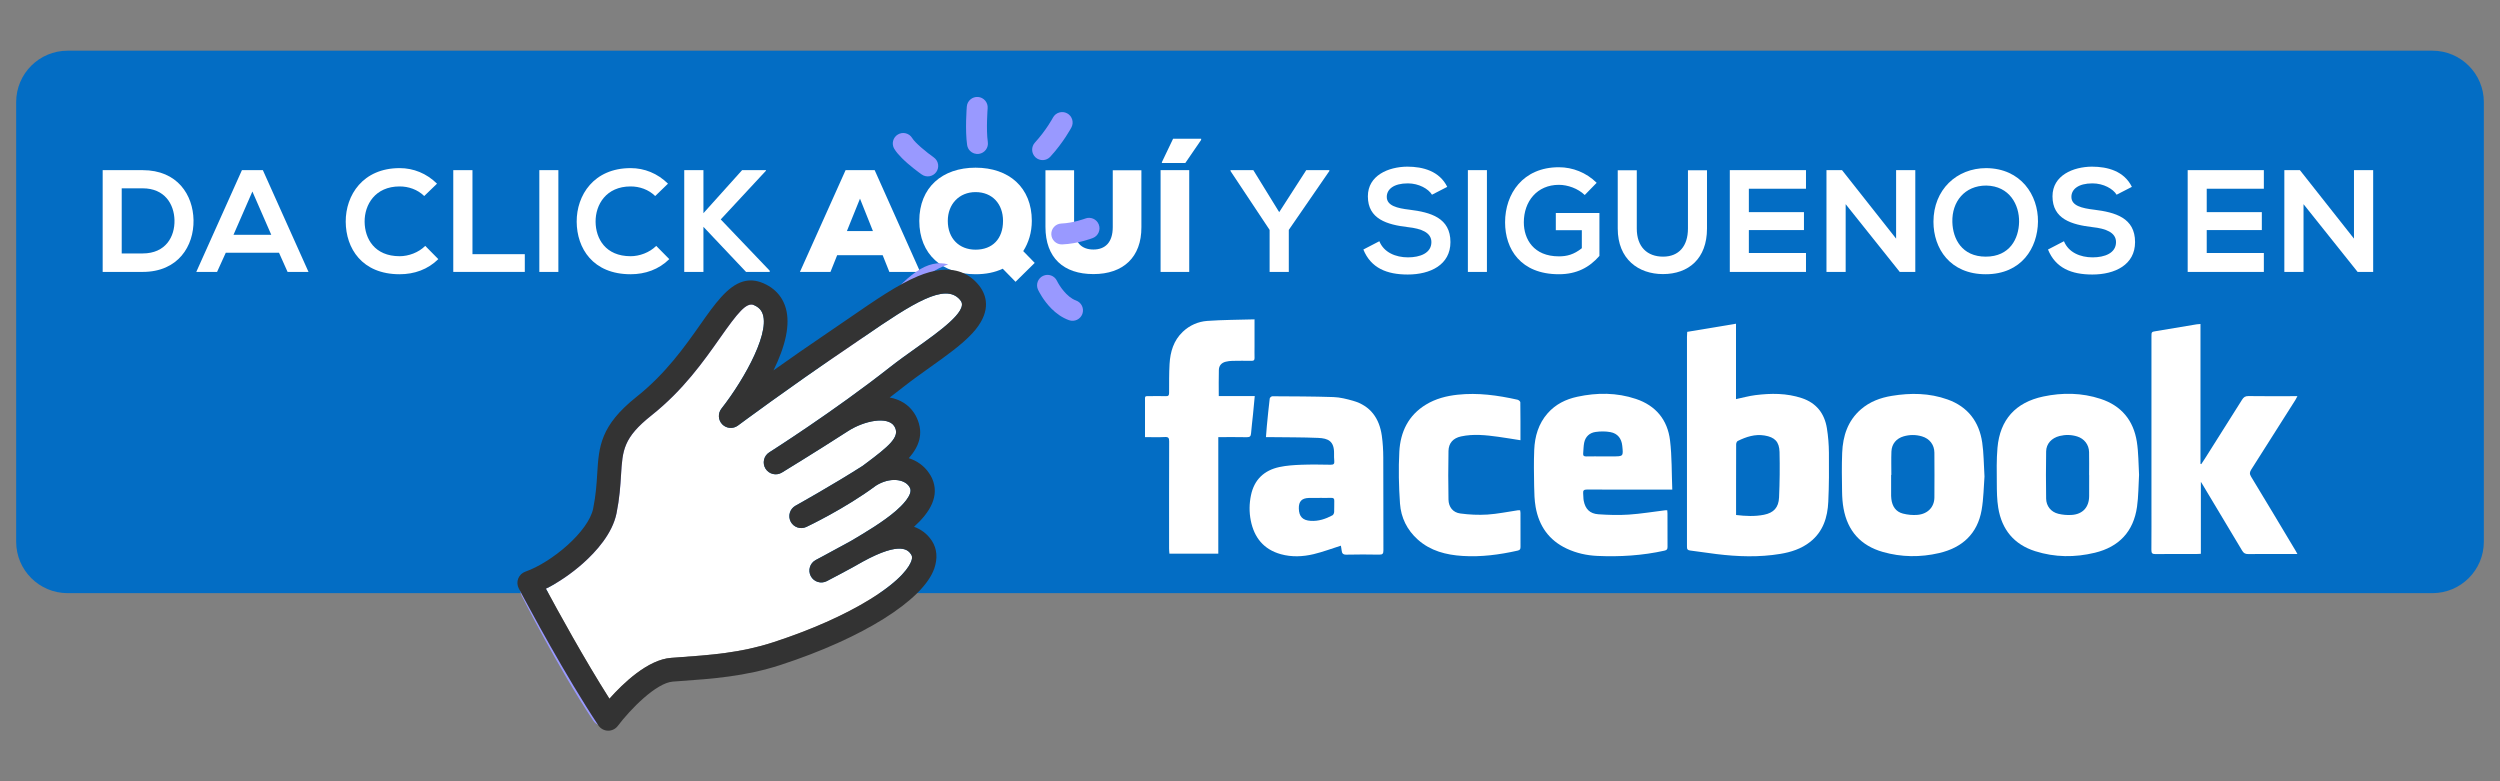 <?xml version="1.0" encoding="utf-8"?>
<!-- Generator: Adobe Illustrator 16.0.0, SVG Export Plug-In . SVG Version: 6.00 Build 0)  -->
<!DOCTYPE svg PUBLIC "-//W3C//DTD SVG 1.1//EN" "http://www.w3.org/Graphics/SVG/1.1/DTD/svg11.dtd">
<svg version="1.1" id="Layer_1" xmlns="http://www.w3.org/2000/svg" xmlns:xlink="http://www.w3.org/1999/xlink" x="0px" y="0px"
	 width="564.467px" height="176.426px" viewBox="-194.5 -45.5 564.467 176.426"
	 enable-background="new -194.5 -45.5 564.467 176.426" xml:space="preserve">
<rect x="-194.5" y="-45.5" width="564.467" height="176.426" fill="#808080" stroke="none"/>
<g>
	<path fill="#036DC4" d="M354.705-34.055h-533.941c-6.416,0-11.615,5.201-11.615,11.615v40.828v17.597v40.828
		c0,6.414,5.201,11.613,11.615,11.613h533.941c6.412,0,11.613-5.2,11.613-11.613V35.984V18.387V-22.44
		C366.318-28.854,361.117-34.055,354.705-34.055z"/>
	<g>
		<g>
			<path fill="#FFFFFF" d="M186.452,29.428c3.663-0.613,7.298-1.218,11.014-1.837c0,5.757,0,11.38,0,17.024
				c1.492-0.313,2.905-0.711,4.349-0.895c3.545-0.448,7.078-0.472,10.531,0.677c3.275,1.096,5.094,3.449,5.639,6.768
				c0.299,1.833,0.445,3.712,0.461,5.568c0.035,3.68,0.031,7.369-0.143,11.046c-0.162,3.543-1.174,6.795-4.139,9.105
				c-1.957,1.531-4.26,2.272-6.664,2.673c-4.813,0.801-9.64,0.633-14.458,0.043c-1.981-0.24-3.955-0.563-5.93-0.801
				c-0.543-0.065-0.74-0.287-0.714-0.807c0.017-0.338-0.003-0.681-0.003-1.021c0-15.481,0-30.964,0.003-46.446
				C186.401,30.187,186.432,29.848,186.452,29.428z M197.483,70.78c2.155,0.255,4.232,0.356,6.283-0.051
				c2.205-0.437,3.322-1.63,3.422-3.906c0.15-3.416,0.191-6.841,0.109-10.256c-0.059-2.348-1.098-3.357-3.371-3.736
				c-2.174-0.362-4.157,0.293-6.069,1.235c-0.202,0.097-0.358,0.487-0.358,0.744c-0.026,3.08-0.017,6.16-0.017,9.241
				C197.483,66.256,197.483,68.467,197.483,70.78z"/>
			<path fill="#FFFFFF" d="M324.225,79.586c-0.773,0-1.4,0-2.029,0c-3.023,0-6.059-0.022-9.082,0.015
				c-0.666,0.01-1.029-0.208-1.365-0.772c-2.969-4.996-5.971-9.979-8.959-14.963c-0.086-0.136-0.166-0.26-0.363-0.577
				c0,5.52,0,10.842,0,16.251c-0.357,0.019-0.637,0.044-0.912,0.044c-3.105,0.003-6.213-0.024-9.32,0.019
				c-0.734,0.013-0.943-0.2-0.938-0.918c0.029-3.503,0.014-7.008,0.014-10.507c0-12.56,0-25.121,0-37.679
				c0-1.091,0.004-1.068,1.109-1.25c3.029-0.497,6.055-1.014,9.084-1.519c0.258-0.042,0.52-0.048,0.877-0.08
				c0,10.563,0,21.072,0,31.583c0.061,0.019,0.119,0.039,0.18,0.057c0.273-0.42,0.561-0.837,0.832-1.263
				c2.797-4.423,5.598-8.844,8.379-13.282c0.346-0.558,0.713-0.832,1.43-0.819c3.266,0.05,6.531,0.021,9.795,0.021
				c0.367,0,0.73,0,1.273,0c-0.193,0.362-0.305,0.61-0.447,0.836c-3.32,5.247-6.633,10.498-9.973,15.726
				c-0.365,0.567-0.428,0.98-0.045,1.605c3.4,5.594,6.752,11.22,10.117,16.838C323.971,79.098,324.051,79.263,324.225,79.586z"/>
			<path fill="#FFFFFF" d="M181.946,69.71c0.021,0.276,0.049,0.507,0.049,0.738c0.002,2.501-0.012,5.002,0.011,7.503
				c0.007,0.53-0.112,0.751-0.699,0.88c-4.989,1.104-10.038,1.414-15.125,1.188c-2.395-0.104-4.732-0.617-6.93-1.647
				c-4.012-1.879-6.264-5.104-7.023-9.385c-0.273-1.542-0.308-3.135-0.338-4.703c-0.048-2.738-0.097-5.479,0.017-8.21
				c0.131-3.051,0.955-5.911,3.035-8.269c1.79-2.032,4.1-3.17,6.707-3.728c4.444-0.955,8.876-0.959,13.219,0.494
				c4.503,1.504,7.152,4.739,7.705,9.378c0.436,3.631,0.354,7.32,0.506,11.099c-0.541,0-0.851,0-1.159,0
				c-6.027,0-12.055,0.012-18.084-0.019c-0.704,0-0.95,0.21-0.878,0.886c0.059,0.551,0.022,1.113,0.124,1.651
				c0.356,1.857,1.383,2.917,3.312,3.05c2.274,0.155,4.575,0.228,6.849,0.075c2.747-0.182,5.473-0.642,8.205-0.975
				C181.594,69.695,181.75,69.71,181.946,69.71z M167.43,57.546c0.734,0,1.473,0,2.211,0c2.394,0.003,2.394,0.003,2.146-2.393
				c-0.17-1.638-1.044-2.789-2.675-3.088c-1.085-0.202-2.252-0.194-3.35-0.036c-1.348,0.188-2.299,1.047-2.579,2.434
				c-0.157,0.788-0.148,1.61-0.224,2.418c-0.05,0.515,0.178,0.685,0.687,0.676C164.906,57.531,166.17,57.546,167.43,57.546z"/>
			<path fill="#FFFFFF" d="M288.471,61.698c-0.146,2.48-0.127,4.886-0.463,7.248c-0.793,5.58-4.063,9.036-9.516,10.357
				c-4.504,1.089-9.02,1.058-13.461-0.348c-4.809-1.524-7.561-4.897-8.357-9.819c-0.295-1.803-0.311-3.663-0.322-5.497
				c-0.023-2.681-0.08-5.378,0.152-8.042c0.559-6.321,4.068-10.24,10.34-11.57c4.33-0.914,8.68-0.86,12.932,0.531
				c4.705,1.539,7.434,4.861,8.193,9.677C288.359,56.717,288.324,59.259,288.471,61.698z M277.209,61.78c-0.008,0-0.01,0-0.014,0
				c0-1.741,0.029-3.478-0.01-5.213c-0.035-1.668-1.098-3.029-2.684-3.519c-1.311-0.407-2.641-0.437-3.971-0.108
				c-1.803,0.451-3.012,1.751-3.039,3.478c-0.057,3.549-0.057,7.108-0.002,10.66c0.027,1.693,1.098,3.027,2.756,3.43
				c0.977,0.238,2.031,0.329,3.039,0.257c2.484-0.169,3.902-1.759,3.916-4.248C277.221,64.938,277.209,63.358,277.209,61.78z"/>
			<path fill="#FFFFFF" d="M253.572,62.092c-0.182,2.289-0.195,4.961-0.648,7.559c-0.939,5.388-4.402,8.52-9.607,9.727
				c-4.236,0.984-8.5,0.941-12.705-0.258c-4.986-1.424-7.941-4.732-8.865-9.815c-0.225-1.229-0.311-2.504-0.33-3.759
				c-0.043-2.946-0.098-5.899,0.023-8.839c0.158-3.762,1.254-7.197,4.217-9.769c2.004-1.741,4.404-2.635,6.986-3.058
				c4.26-0.702,8.486-0.652,12.598,0.818c4.572,1.639,7.125,5.004,7.816,9.719C253.412,56.825,253.396,59.283,253.572,62.092z
				 M232.543,61.731c-0.02,0-0.035,0-0.053,0c0,1.58-0.004,3.159,0,4.739c0,0.234,0.025,0.475,0.053,0.708
				c0.199,1.636,1,2.878,2.629,3.286c1.047,0.265,2.186,0.381,3.262,0.288c2.338-0.2,3.814-1.778,3.828-3.941
				c0.025-3.37,0.021-6.743-0.002-10.109c-0.012-1.789-1.088-3.17-2.809-3.675c-1.367-0.402-2.744-0.404-4.121-0.012
				c-1.65,0.477-2.701,1.702-2.771,3.426C232.49,58.202,232.543,59.968,232.543,61.731z"/>
			<path fill="#FFFFFF" d="M108.249,77.707c-2.093,0.664-4.089,1.418-6.138,1.91c-2.448,0.582-4.948,0.698-7.417,0.012
				c-3.888-1.082-6.022-3.762-6.789-7.611c-0.376-1.896-0.348-3.82,0.05-5.719c0.74-3.524,2.98-5.614,6.427-6.353
				c1.606-0.342,3.277-0.447,4.925-0.51c2.209-0.085,4.424-0.047,6.633-0.008c0.679,0.016,0.887-0.209,0.821-0.85
				c-0.053-0.552-0.064-1.108-0.05-1.659c0.053-2.843-1.347-3.452-3.582-3.548c-3.574-0.154-7.158-0.124-10.735-0.174
				c-0.313-0.003-0.627,0-1.061,0c0.067-0.868,0.116-1.666,0.196-2.457c0.204-2.093,0.406-4.187,0.657-6.273
				c0.025-0.195,0.385-0.499,0.585-0.498c4.608,0.028,9.214,0.028,13.819,0.183c1.473,0.05,2.963,0.429,4.392,0.833
				c3.949,1.125,5.953,3.956,6.512,7.881c0.229,1.632,0.323,3.298,0.329,4.946c0.038,6.978,0.005,13.954,0.03,20.935
				c0.007,0.742-0.173,0.996-0.955,0.981c-2.472-0.051-4.95-0.051-7.426,0.005c-0.732,0.01-0.977-0.288-1.045-0.933
				C108.388,78.394,108.295,77.982,108.249,77.707z M103.455,66.916v0.012c-0.814,0-1.631-0.022-2.448,0.003
				c-1.606,0.054-2.283,0.792-2.248,2.385c0.039,1.831,0.869,2.677,2.696,2.789c1.768,0.106,3.368-0.44,4.89-1.251
				c0.212-0.11,0.375-0.482,0.392-0.746c0.043-0.843-0.002-1.687,0.026-2.526c0.019-0.531-0.209-0.686-0.705-0.67
				C105.193,66.937,104.323,66.916,103.455,66.916z"/>
			<path fill="#FFFFFF" d="M88.757,26.605c0,2.209,0,4.183,0,6.154c0,0.842-0.026,1.684,0.004,2.526
				c0.019,0.512-0.154,0.693-0.676,0.685c-1.446-0.023-2.896-0.021-4.345,0.008c-0.494,0.009-1,0.072-1.479,0.192
				c-0.939,0.228-1.532,0.856-1.559,1.841c-0.059,1.938-0.02,3.879-0.02,5.919c2.625,0,5.32,0,8.125,0
				c-0.14,1.479-0.263,2.857-0.404,4.233c-0.137,1.384-0.318,2.766-0.429,4.157c-0.051,0.631-0.227,0.913-0.942,0.894
				c-2.126-0.049-4.257-0.016-6.458-0.016c0,8.793,0,17.522,0,26.316c-3.688,0-7.306,0-11.034,0
				c-0.028-0.354-0.077-0.734-0.077-1.112c-0.003-8.085-0.012-16.17,0.016-24.254c0.001-0.738-0.15-1.009-0.946-0.973
				c-1.462,0.075-2.936,0.021-4.506,0.021c0-0.378,0-0.657,0-0.938c0-2.371-0.011-4.739,0-7.111
				c0.007-1.326-0.157-1.193,1.167-1.207c1.185-0.007,2.369-0.032,3.555,0.011c0.575,0.019,0.717-0.205,0.717-0.728
				c0.013-2.185-0.025-4.375,0.105-6.553c0.161-2.738,0.909-5.288,2.986-7.257c1.545-1.468,3.462-2.302,5.521-2.454
				C81.586,26.706,85.107,26.713,88.757,26.605z"/>
			<path fill="#FFFFFF" d="M148.799,53.898c-1.762-0.273-3.388-0.551-5.025-0.778c-2.792-0.382-5.593-0.688-8.389-0.083
				c-1.77,0.379-2.806,1.494-2.836,3.296c-0.071,3.649-0.068,7.306,0,10.958c0.029,1.689,1.001,2.929,2.674,3.148
				c2.015,0.271,4.083,0.369,6.107,0.244c2.299-0.15,4.571-0.63,6.862-0.965c0.148-0.021,0.311-0.003,0.53-0.003
				c0.029,0.205,0.081,0.405,0.081,0.599c0.002,2.557-0.009,5.11,0.008,7.662c0.003,0.497-0.106,0.724-0.654,0.848
				c-4.098,0.921-8.235,1.469-12.436,1.2c-3.704-0.235-7.221-1.122-10.095-3.685c-2.431-2.167-3.805-4.975-4.026-8.143
				c-0.271-3.901-0.355-7.841-0.149-11.736c0.24-4.429,2.032-8.194,6.004-10.604c2.193-1.337,4.622-1.961,7.154-2.235
				c4.583-0.497,9.071,0.135,13.524,1.128c0.254,0.057,0.637,0.374,0.637,0.576C148.812,48.139,148.799,50.95,148.799,53.898z"/>
		</g>
	</g>
	<g>
		<path fill="#FFFFFF" d="M-150.804,4.209c0.1,5.81-3.445,11.686-11.488,11.686c-2.823,0-6.204,0-9.026,0V-7.083
			c2.822,0,6.203,0,9.026,0C-154.416-7.083-150.903-1.469-150.804,4.209z M-167.019,11.725h4.727c5.219,0,7.288-3.808,7.188-7.549
			c-0.099-3.577-2.199-7.155-7.188-7.155h-4.727V11.725z"/>
		<path fill="#FFFFFF" d="M-131.506,11.561h-12.015l-1.968,4.333h-4.693l10.306-22.977h4.727l10.307,22.977h-4.727L-131.506,11.561z
			 M-137.514-2.258l-4.268,9.78h8.535L-137.514-2.258z"/>
		<path fill="#FFFFFF" d="M-95.534,13.006c-2.363,2.331-5.416,3.414-8.731,3.414c-8.533,0-12.144-5.875-12.177-11.849
			c-0.032-6.007,3.874-12.112,12.177-12.112c3.119,0,6.073,1.182,8.436,3.512l-2.888,2.791c-1.51-1.478-3.545-2.167-5.548-2.167
			c-5.546,0-7.943,4.135-7.91,7.976c0.032,3.808,2.233,7.779,7.91,7.779c2.003,0,4.268-0.82,5.778-2.332L-95.534,13.006z"/>
		<path fill="#FFFFFF" d="M-87.824-7.083v18.972h11.817v4.004h-16.15V-7.083H-87.824z"/>
		<path fill="#FFFFFF" d="M-72.727,15.894V-7.083h4.299v22.977H-72.727z"/>
		<path fill="#FFFFFF" d="M-43.384,13.006c-2.363,2.331-5.416,3.414-8.73,3.414c-8.535,0-12.146-5.875-12.178-11.849
			c-0.034-6.007,3.874-12.112,12.178-12.112c3.118,0,6.072,1.182,8.436,3.512l-2.888,2.791c-1.51-1.478-3.545-2.167-5.546-2.167
			c-5.549,0-7.944,4.135-7.912,7.976c0.034,3.808,2.233,7.779,7.912,7.779c2.001,0,4.267-0.82,5.777-2.332L-43.384,13.006z"/>
		<path fill="#FFFFFF" d="M-21.559-6.953L-31.767,4.043l11.061,11.586v0.264h-5.351l-9.617-10.176v10.176h-4.333V-7.083h4.333v9.716
			l8.731-9.716h5.384V-6.953z"/>
		<path fill="#FFFFFF" d="M4.794,12.119H-5.479l-1.51,3.775h-6.894L-3.577-7.083h6.565l10.273,22.977H6.303L4.794,12.119z
			 M-0.325-0.649L-3.28,6.669h5.875L-0.325-0.649z"/>
		<path fill="#FFFFFF" d="M36.533,11.2l2.593,2.659l-4.331,4.267l-2.89-2.955c-1.805,0.853-3.841,1.247-6.137,1.247
			c-7.517,0-12.704-4.497-12.704-12.046c0-7.549,5.186-12.013,12.704-12.013c7.549,0,12.703,4.463,12.703,12.013
			C38.469,6.965,37.747,9.296,36.533,11.2z M25.768-2.126c-3.676,0-6.269,2.692-6.269,6.498c0,4.005,2.593,6.5,6.269,6.5
			c3.808,0,6.203-2.429,6.203-6.5C31.97,0.565,29.574-2.126,25.768-2.126z"/>
		<path fill="#FFFFFF" d="M63.214-7.051V5.783c0.034,6.794-4.103,10.602-10.831,10.602c-6.729,0-10.833-3.644-10.833-10.668V-7.051
			h6.466V5.718c0,3.61,1.74,5.121,4.365,5.121c2.625,0,4.365-1.576,4.365-5.055V-7.051H63.214z"/>
		<path fill="#FFFFFF" d="M67.545,15.894V-7.083h6.467v22.977H67.545z M76.703-14.173h-6.334L67.84-8.889v0.198h5.285l3.577-5.219
			V-14.173L76.703-14.173z"/>
		<path fill="#FFFFFF" d="M94.327,2.402l6.104-9.485h5.22v0.196L96.493,6.407v9.485h-4.332V6.408L83.332-6.885v-0.196h5.154
			L94.327,2.402z"/>
		<path fill="#FFFFFF" d="M128.822-1.537c-0.79-1.313-2.956-2.56-5.449-2.56c-3.218,0-4.758,1.346-4.758,3.053
			c0,2.001,2.363,2.559,5.119,2.888c4.792,0.591,9.256,1.839,9.256,7.32c0,5.121-4.529,7.319-9.649,7.319
			c-4.693,0-8.305-1.443-10.013-5.645l3.61-1.873c1.018,2.528,3.676,3.644,6.467,3.644c2.724,0,5.285-0.952,5.285-3.446
			c0-2.167-2.266-3.052-5.317-3.381c-4.693-0.558-9.027-1.806-9.027-6.959c0-4.727,4.661-6.663,8.896-6.696
			c3.578,0,7.287,1.018,9.027,4.563L128.822-1.537z"/>
		<path fill="#FFFFFF" d="M136.927,15.894V-7.083h4.301v22.977H136.927z"/>
		<path fill="#FFFFFF" d="M163.316-1.469c-1.544-1.479-3.842-2.298-5.843-2.298c-4.925,0-7.912,3.743-7.912,8.469
			c0,3.775,2.201,7.68,7.912,7.68c1.804,0,3.379-0.394,5.184-1.839V6.474h-5.875V2.6h9.847v9.683
			c-2.265,2.592-5.12,4.136-9.157,4.136c-8.632,0-12.145-5.678-12.145-11.718c0-6.466,4.038-12.44,12.145-12.44
			c3.084,0,6.17,1.182,8.533,3.513L163.316-1.469z"/>
		<path fill="#FFFFFF" d="M190.917-7.051V6.112c0,6.793-4.169,10.273-9.946,10.273c-5.515,0-10.208-3.349-10.208-10.273V-7.051
			h4.301V6.112c0,4.135,2.363,6.334,5.94,6.334c3.578,0,5.613-2.396,5.613-6.334V-7.051H190.917z"/>
		<path fill="#FFFFFF" d="M213.268,15.894h-17.201c0-7.648,0-15.328,0-22.977h17.201v4.202h-12.9v5.284h12.441v4.038h-12.441v5.186
			h12.9V15.894L213.268,15.894z"/>
		<path fill="#FFFFFF" d="M233.615,8.378V-7.083h4.334v22.977h-3.514L222.227,0.599v15.295h-4.334V-7.083h3.514L233.615,8.378z"/>
		<path fill="#FFFFFF" d="M265.648,4.538c-0.066,5.94-3.709,11.882-11.783,11.882s-11.816-5.81-11.816-11.849
			c0-7.254,5.252-12.112,11.916-12.112C261.809-7.477,265.713-1.438,265.648,4.538z M253.865,12.447
			c5.416,0,7.451-4.069,7.518-7.844c0.064-3.84-2.135-8.108-7.418-8.207c-4.893,0-7.781,3.676-7.648,8.238
			C246.414,8.41,248.449,12.447,253.865,12.447z"/>
		<path fill="#FFFFFF" d="M283.402-1.537c-0.787-1.313-2.953-2.56-5.447-2.56c-3.217,0-4.76,1.346-4.76,3.053
			c0,2.001,2.363,2.559,5.119,2.888c4.793,0.591,9.256,1.839,9.256,7.32c0,5.121-4.529,7.319-9.648,7.319
			c-4.693,0-8.305-1.443-10.012-5.645l3.607-1.873c1.02,2.528,3.678,3.644,6.467,3.644c2.725,0,5.285-0.952,5.285-3.446
			c0-2.167-2.266-3.052-5.316-3.381c-4.693-0.558-9.027-1.806-9.027-6.959c0-4.727,4.662-6.663,8.895-6.696
			c3.58,0,7.289,1.018,9.029,4.563L283.402-1.537z"/>
		<path fill="#FFFFFF" d="M316.648,15.894h-17.199c0-7.648,0-15.328,0-22.977h17.199v4.202H303.75v5.284h12.441v4.038H303.75v5.186
			h12.898V15.894z"/>
		<path fill="#FFFFFF" d="M336.998,8.378V-7.083h4.332v22.977h-3.514L325.607,0.599v15.295h-4.332V-7.083h3.514L336.998,8.378z"/>
	</g>
	<g>
		<path fill="#9999FF" d="M0.503,30.477c1.172-1.186,2.326-2.379,3.44-3.532c4.103-4.241,7.978-8.25,11.563-10.671
			c1.421-0.961,2.786-1.651,4.094-2.073c-2.25-0.648-4.661-0.111-7.201,1.628c-2.755,1.886-5.563,5.035-8.812,8.68
			c-1.938,2.174-3.94,4.42-6.172,6.677c-1.802,1.826-3.67,3.651-5.503,5.399c-0.178,1.14-0.435,2.348-0.774,3.629
			C-6.055,37.233-2.795,33.816,0.503,30.477z"/>
		<path fill="#9999FF" d="M-71.321,88.054c0.287-0.729,0.874-1.294,1.61-1.551c6.029-2.118,14.277-9.114,15.311-14.252
			c0.621-3.083,0.779-5.651,0.917-7.912c0.372-6.027,0.665-10.79,8.9-17.33c6.576-5.222,10.915-11.388,14.4-16.339
			c3.186-4.526,6.063-8.614,9.586-9.661c-0.347-0.205-0.713-0.394-1.1-0.564c-5.753-2.51-9.571,2.914-13.994,9.199
			c-3.494,4.966-7.842,11.145-14.442,16.385c-8.162,6.482-8.453,11.205-8.819,17.177c-0.14,2.271-0.299,4.846-0.922,7.944
			c-0.494,2.455-2.655,5.535-5.928,8.451c-2.985,2.658-6.634,4.937-9.518,5.952c-0.671,0.236-1.211,0.753-1.479,1.411
			c-0.267,0.662-0.235,1.405,0.082,2.04c0.081,0.159,8.012,15.958,16.181,28.244c0.424,0.641,1.125,1.047,1.892,1.099
			c0.767,0.057,1.516-0.25,2.027-0.82c0.166-0.186,0.368-0.403,0.599-0.639c-7.431-11.86-15.096-26.437-15.182-26.6
			C-71.564,89.596-71.607,88.781-71.321,88.054z"/>
		<path fill="#FFFFFF" d="M11.218,79.691c-0.592-0.879-2.149-3.174-10.912,1.616c-2.432,1.436-7.893,4.276-8.124,4.396
			c-1.315,0.686-2.939,0.176-3.623-1.139c-0.688-1.313-0.182-2.936,1.129-3.625c0.024-0.013,2.407-1.267,7.958-4.307l0.219-0.131
			c2.981-1.763,7.063-4.177,9.952-6.686c1.18-1.024,3.849-3.576,3.164-5.106c-0.061-0.137-0.132-0.265-0.211-0.386
			c-1.111-1.67-4.375-2.132-7.486-0.182c-6.959,5.172-15.367,9.16-15.724,9.328c-1.311,0.62-2.878,0.086-3.538-1.202
			c-0.663-1.291-0.183-2.875,1.084-3.582c0.084-0.044,8.443-4.703,15.123-8.974l0.625-0.464c5.436-4.043,7.719-6.041,6.75-8.168
			c-0.064-0.141-0.137-0.273-0.215-0.394c-1.485-2.233-6.731-1.233-10.429,1.152c-7.311,4.715-14.857,9.316-14.932,9.362
			c-1.26,0.766-2.908,0.361-3.684-0.88c-0.778-1.254-0.4-2.902,0.848-3.687c0.143-0.092,14.498-9.191,27.232-19.209
			c1.889-1.487,3.932-2.939,5.905-4.346c5.199-3.7,11.671-8.303,10.141-10.605c-0.079-0.119-0.176-0.243-0.288-0.369
			c-3.322-3.725-10.417,0.728-21.705,8.504c-1.515,1.046-3.083,2.126-4.681,3.205C-16.074,41.81-27.779,50.5-27.895,50.586
			c-1.08,0.803-2.588,0.683-3.529-0.281c-0.939-0.968-1.021-2.476-0.188-3.536c5.318-6.782,11.613-18.133,8.954-22.127
			c-0.346-0.521-0.867-0.931-1.595-1.249c-1.71-0.743-3.657,1.695-7.7,7.438c-3.684,5.237-8.271,11.752-15.453,17.458
			c-6.36,5.05-6.532,7.856-6.876,13.448c-0.15,2.435-0.322,5.196-1.013,8.643c-0.925,4.593-4.621,8.677-7.56,11.296
			c-2.599,2.313-5.578,4.342-8.386,5.742c2.634,4.896,8.651,15.886,14.34,24.84c3.118-3.503,8.693-8.848,13.953-9.225l1.227-0.09
			c7.752-0.551,14.449-1.03,21.784-3.419c8.542-2.783,16.113-6.142,21.895-9.713c7.242-4.469,8.923-7.54,9.31-8.652
			C11.59,80.247,11.338,79.87,11.218,79.691z"/>
		<path fill="#333333" d="M15.889,76.583c-0.004-0.005-0.029-0.043-0.035-0.049c-1.084-1.632-2.527-2.555-3.972-3.097
			c3.625-3.28,5.841-6.976,4.058-10.954c-0.182-0.406-0.422-0.781-0.666-1.148c-1.1-1.656-2.719-2.787-4.583-3.383
			c2.305-2.613,3.44-5.529,1.814-9.102c-0.182-0.401-0.399-0.78-0.635-1.136c-1.228-1.849-3.123-3.029-5.486-3.459
			c1.127-0.859,2.251-1.724,3.365-2.602c1.788-1.404,3.774-2.819,5.697-4.188c3.722-2.646,7.238-5.149,9.617-7.735
			c4.165-4.532,3.326-8.063,1.887-10.229c-0.22-0.33-0.474-0.654-0.754-0.97c-2.161-2.424-4.983-3.445-8.42-3.057
			c-1.556,0.178-3.236,0.64-5.038,1.394c-4.546,1.898-9.776,5.503-15.311,9.317c-1.506,1.038-3.06,2.108-4.636,3.171
			c-4.434,2.987-8.842,6.071-12.646,8.77c0.666-1.356,1.225-2.645,1.678-3.879c1.986-5.369,1.986-9.589-0.004-12.582
			c-0.924-1.388-2.242-2.463-3.924-3.197c-1.702-0.742-3.234-0.813-4.66-0.391c-3.524,1.05-6.403,5.132-9.589,9.661
			c-3.484,4.953-7.824,11.118-14.4,16.34c-8.234,6.539-8.526,11.301-8.898,17.328c-0.14,2.265-0.296,4.829-0.917,7.912
			c-1.033,5.14-9.283,12.132-15.311,14.252c-0.737,0.259-1.324,0.823-1.61,1.552c-0.287,0.727-0.243,1.543,0.121,2.231
			c0.086,0.166,7.752,14.743,15.183,26.6c0.936,1.497,1.871,2.948,2.785,4.327c0.482,0.725,1.288,1.172,2.161,1.198
			c0.872,0.025,1.699-0.375,2.226-1.07c2.805-3.726,8.666-9.738,12.452-10.015l1.224-0.086c7.768-0.552,15.106-1.075,23.068-3.667
			c18.544-6.044,32.229-14.627,34.715-21.773C17.227,80.616,17.097,78.403,15.889,76.583z M1.96,89.814
			c-5.782,3.571-13.353,6.93-21.895,9.713c-7.335,2.389-14.032,2.868-21.784,3.419l-1.228,0.09
			c-5.259,0.377-10.833,5.722-13.953,9.225c-5.689-8.954-11.708-19.944-14.34-24.84c2.807-1.4,5.786-3.429,8.386-5.742
			c2.938-2.619,6.635-6.7,7.56-11.296c0.692-3.445,0.863-6.209,1.013-8.643c0.345-5.592,0.516-8.398,6.876-13.448
			c7.182-5.705,11.769-12.221,15.454-17.458c4.042-5.743,5.989-8.181,7.699-7.438c0.728,0.319,1.25,0.728,1.595,1.248
			c2.659,3.994-3.637,15.346-8.954,22.128c-0.832,1.06-0.75,2.568,0.188,3.536c0.939,0.964,2.449,1.084,3.529,0.281
			c0.117-0.086,11.822-8.776,23.691-16.772c1.599-1.079,3.167-2.158,4.682-3.205c11.287-7.776,18.381-12.23,21.704-8.504
			c0.112,0.126,0.209,0.25,0.288,0.369c1.532,2.302-4.94,6.905-10.141,10.606c-1.975,1.406-4.018,2.858-5.906,4.345
			C-6.307,47.447-20.661,56.545-20.804,56.638c-1.248,0.785-1.625,2.434-0.848,3.688c0.776,1.241,2.423,1.647,3.684,0.88
			c0.075-0.046,7.622-4.646,14.931-9.362c3.698-2.385,8.944-3.385,10.429-1.153c0.078,0.12,0.151,0.253,0.215,0.394
			c0.969,2.128-1.314,4.125-6.75,8.168l-0.625,0.464c-6.681,4.269-15.042,8.929-15.125,8.974c-1.267,0.707-1.747,2.288-1.084,3.58
			c0.66,1.289,2.227,1.822,3.538,1.204c0.356-0.169,8.766-4.158,15.723-9.329c3.112-1.95,6.377-1.488,7.487,0.182
			c0.079,0.12,0.15,0.249,0.211,0.385c0.686,1.531-1.984,4.084-3.164,5.108c-2.89,2.507-6.971,4.92-9.952,6.683l-0.219,0.132
			c-5.55,3.041-7.933,4.294-7.958,4.307c-1.311,0.691-1.816,2.313-1.129,3.625c0.685,1.313,2.308,1.824,3.623,1.14
			c0.231-0.119,5.692-2.962,8.124-4.396c8.763-4.791,10.32-2.496,10.912-1.618c0.121,0.182,0.371,0.559,0.053,1.473
			C10.882,82.274,9.204,85.346,1.96,89.814z"/>
		<path fill="#9999FF" d="M7.417-11.894c0.405,0.673,1.024,1.391,1.719,2.087c1.724,1.723,3.915,3.307,4.476,3.702
			c1.064,0.753,2.538,0.5,3.291-0.563c0.753-1.065,0.5-2.537-0.566-3.29c-1.623-1.148-4.209-3.262-4.875-4.368
			c-0.674-1.118-2.123-1.478-3.24-0.804C7.106-14.459,6.746-13.009,7.417-11.894z"/>
		<path fill="#9999FF" d="M23.865-12.754c0.075,0.523,0.318,0.981,0.666,1.329c0.509,0.51,1.244,0.779,2.01,0.667
			c1.29-0.188,2.183-1.385,1.996-2.676c-0.413-2.832-0.042-7.583-0.039-7.632c0.102-1.299-0.867-2.436-2.166-2.541
			c-1.299-0.101-2.436,0.868-2.541,2.166C23.773-21.227,23.375-16.116,23.865-12.754z"/>
		<path fill="#9999FF" d="M39.167-13.304c-0.857,0.935-0.818,2.374,0.068,3.263c0.025,0.025,0.051,0.048,0.076,0.072
			c0.962,0.88,2.454,0.815,3.334-0.146c2.997-3.271,4.7-6.488,4.772-6.625c0.604-1.153,0.16-2.576-0.992-3.183
			c-1.152-0.606-2.578-0.163-3.187,0.988C43.225-18.907,41.731-16.101,39.167-13.304z"/>
		<path fill="#9999FF" d="M43.561,8.997c0.449,0.449,1.079,0.717,1.763,0.69c3.565-0.143,6.792-1.391,6.927-1.445
			c1.215-0.474,1.814-1.846,1.338-3.058c-0.475-1.213-1.844-1.813-3.058-1.338c-0.025,0.01-2.659,1.014-5.395,1.122
			c-1.302,0.052-2.316,1.149-2.265,2.453C42.896,8.039,43.157,8.591,43.561,8.997z"/>
		<path fill="#9999FF" d="M41.011,16.786c-1.18,0.557-1.687,1.962-1.131,3.143c0.161,0.341,1.178,2.407,3.033,4.265
			c1.051,1.052,2.372,2.035,3.958,2.6c1.227,0.44,2.577-0.201,3.016-1.427c0.439-1.227-0.202-2.577-1.427-3.016
			c-2.161-0.77-3.844-3.465-4.311-4.438C43.591,16.735,42.19,16.233,41.011,16.786z"/>
	</g>
</g>
</svg>
